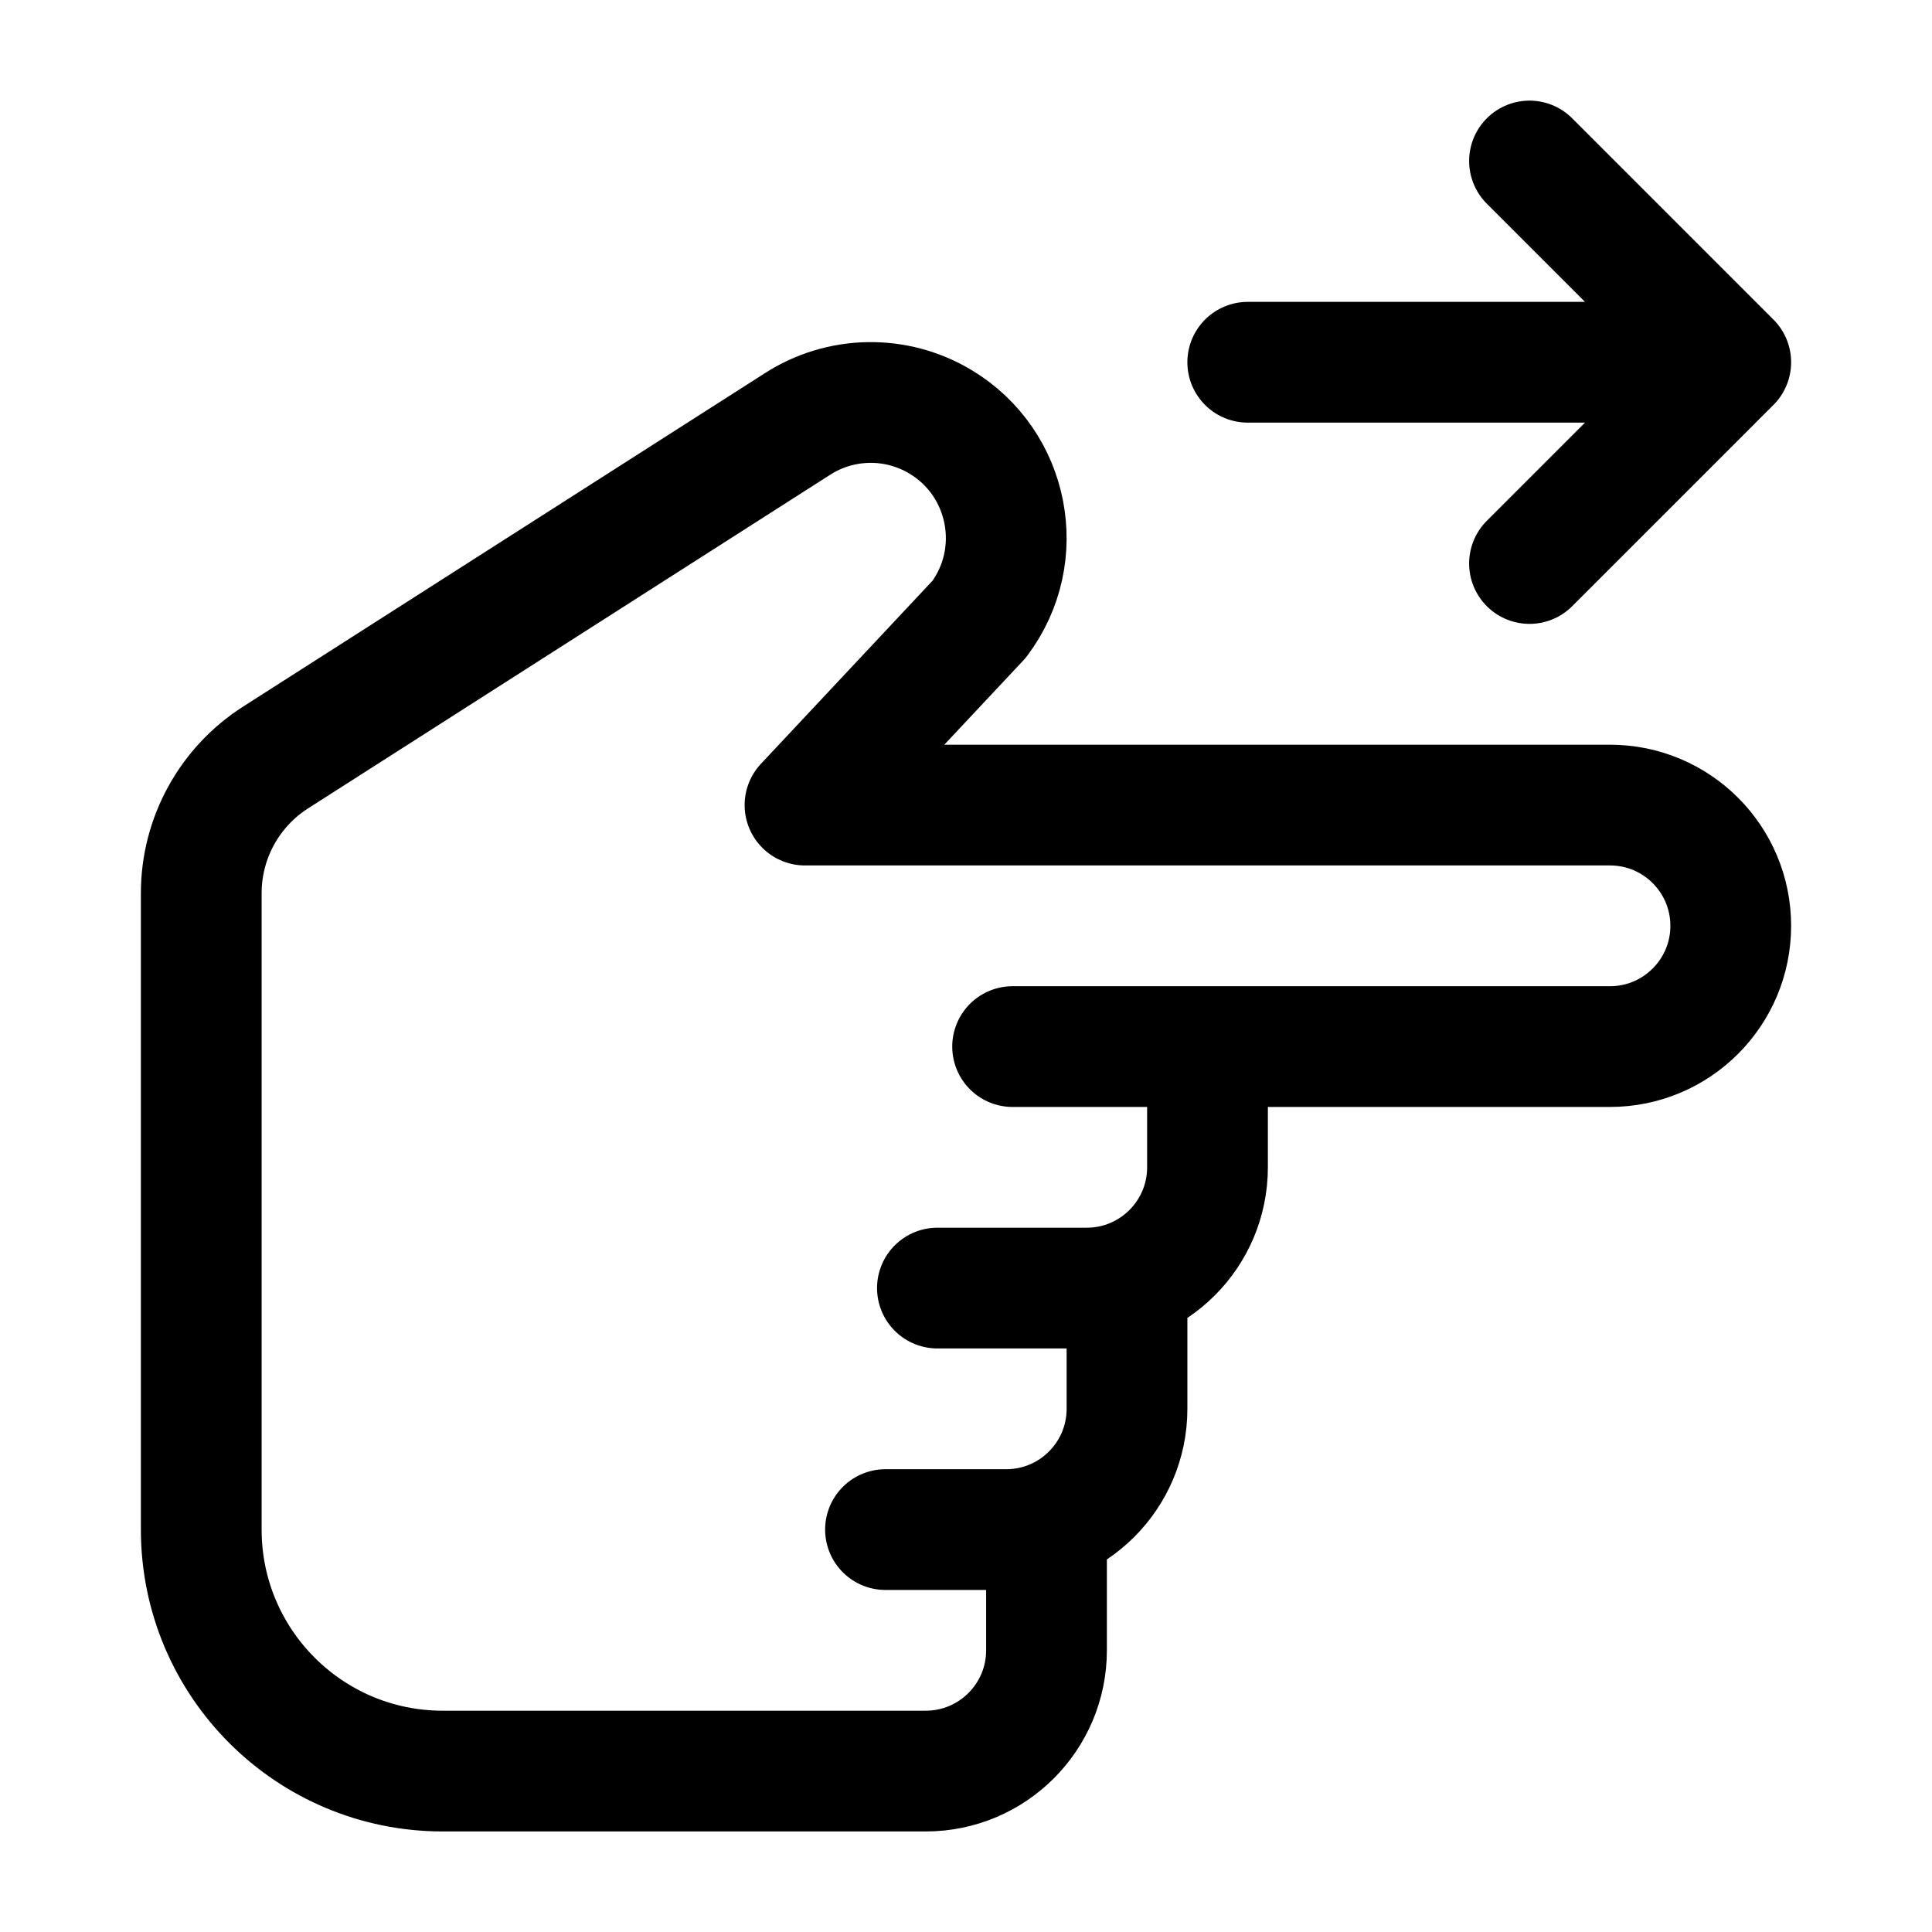 <svg width="24" height="24" viewBox="0 0 24 24" fill="none" xmlns="http://www.w3.org/2000/svg">
    <path d="M11.645 16.001H13.5C14.328 16.001 15 15.329 15 14.501V13.001M11 19.001H12.5C13.328 19.001 14 18.329 14 17.501V16.234M15 13.001H12.579M15 13.001H20C20.828 13.001 21.5 12.329 21.5 11.501C21.5 10.672 20.828 10.001 20 10.001L10 10.001L12.163 7.693C12.762 6.895 12.538 5.753 11.683 5.24C11.132 4.909 10.441 4.921 9.902 5.27L3.423 9.41C2.848 9.778 2.5 10.413 2.5 11.095V19.001C2.5 20.658 3.843 22.001 5.5 22.001H11.5C12.328 22.001 13 21.329 13 20.501V19.325" stroke="currentColor" stroke-width="1.5" stroke-linecap="round" stroke-linejoin="round"/>
    <path d="M21.5 4.5L19 2M21.5 4.5L19 7M21.5 4.5L15.5 4.5" stroke="currentColor" stroke-width="1.5" stroke-linecap="round" stroke-linejoin="round"/>
</svg>
